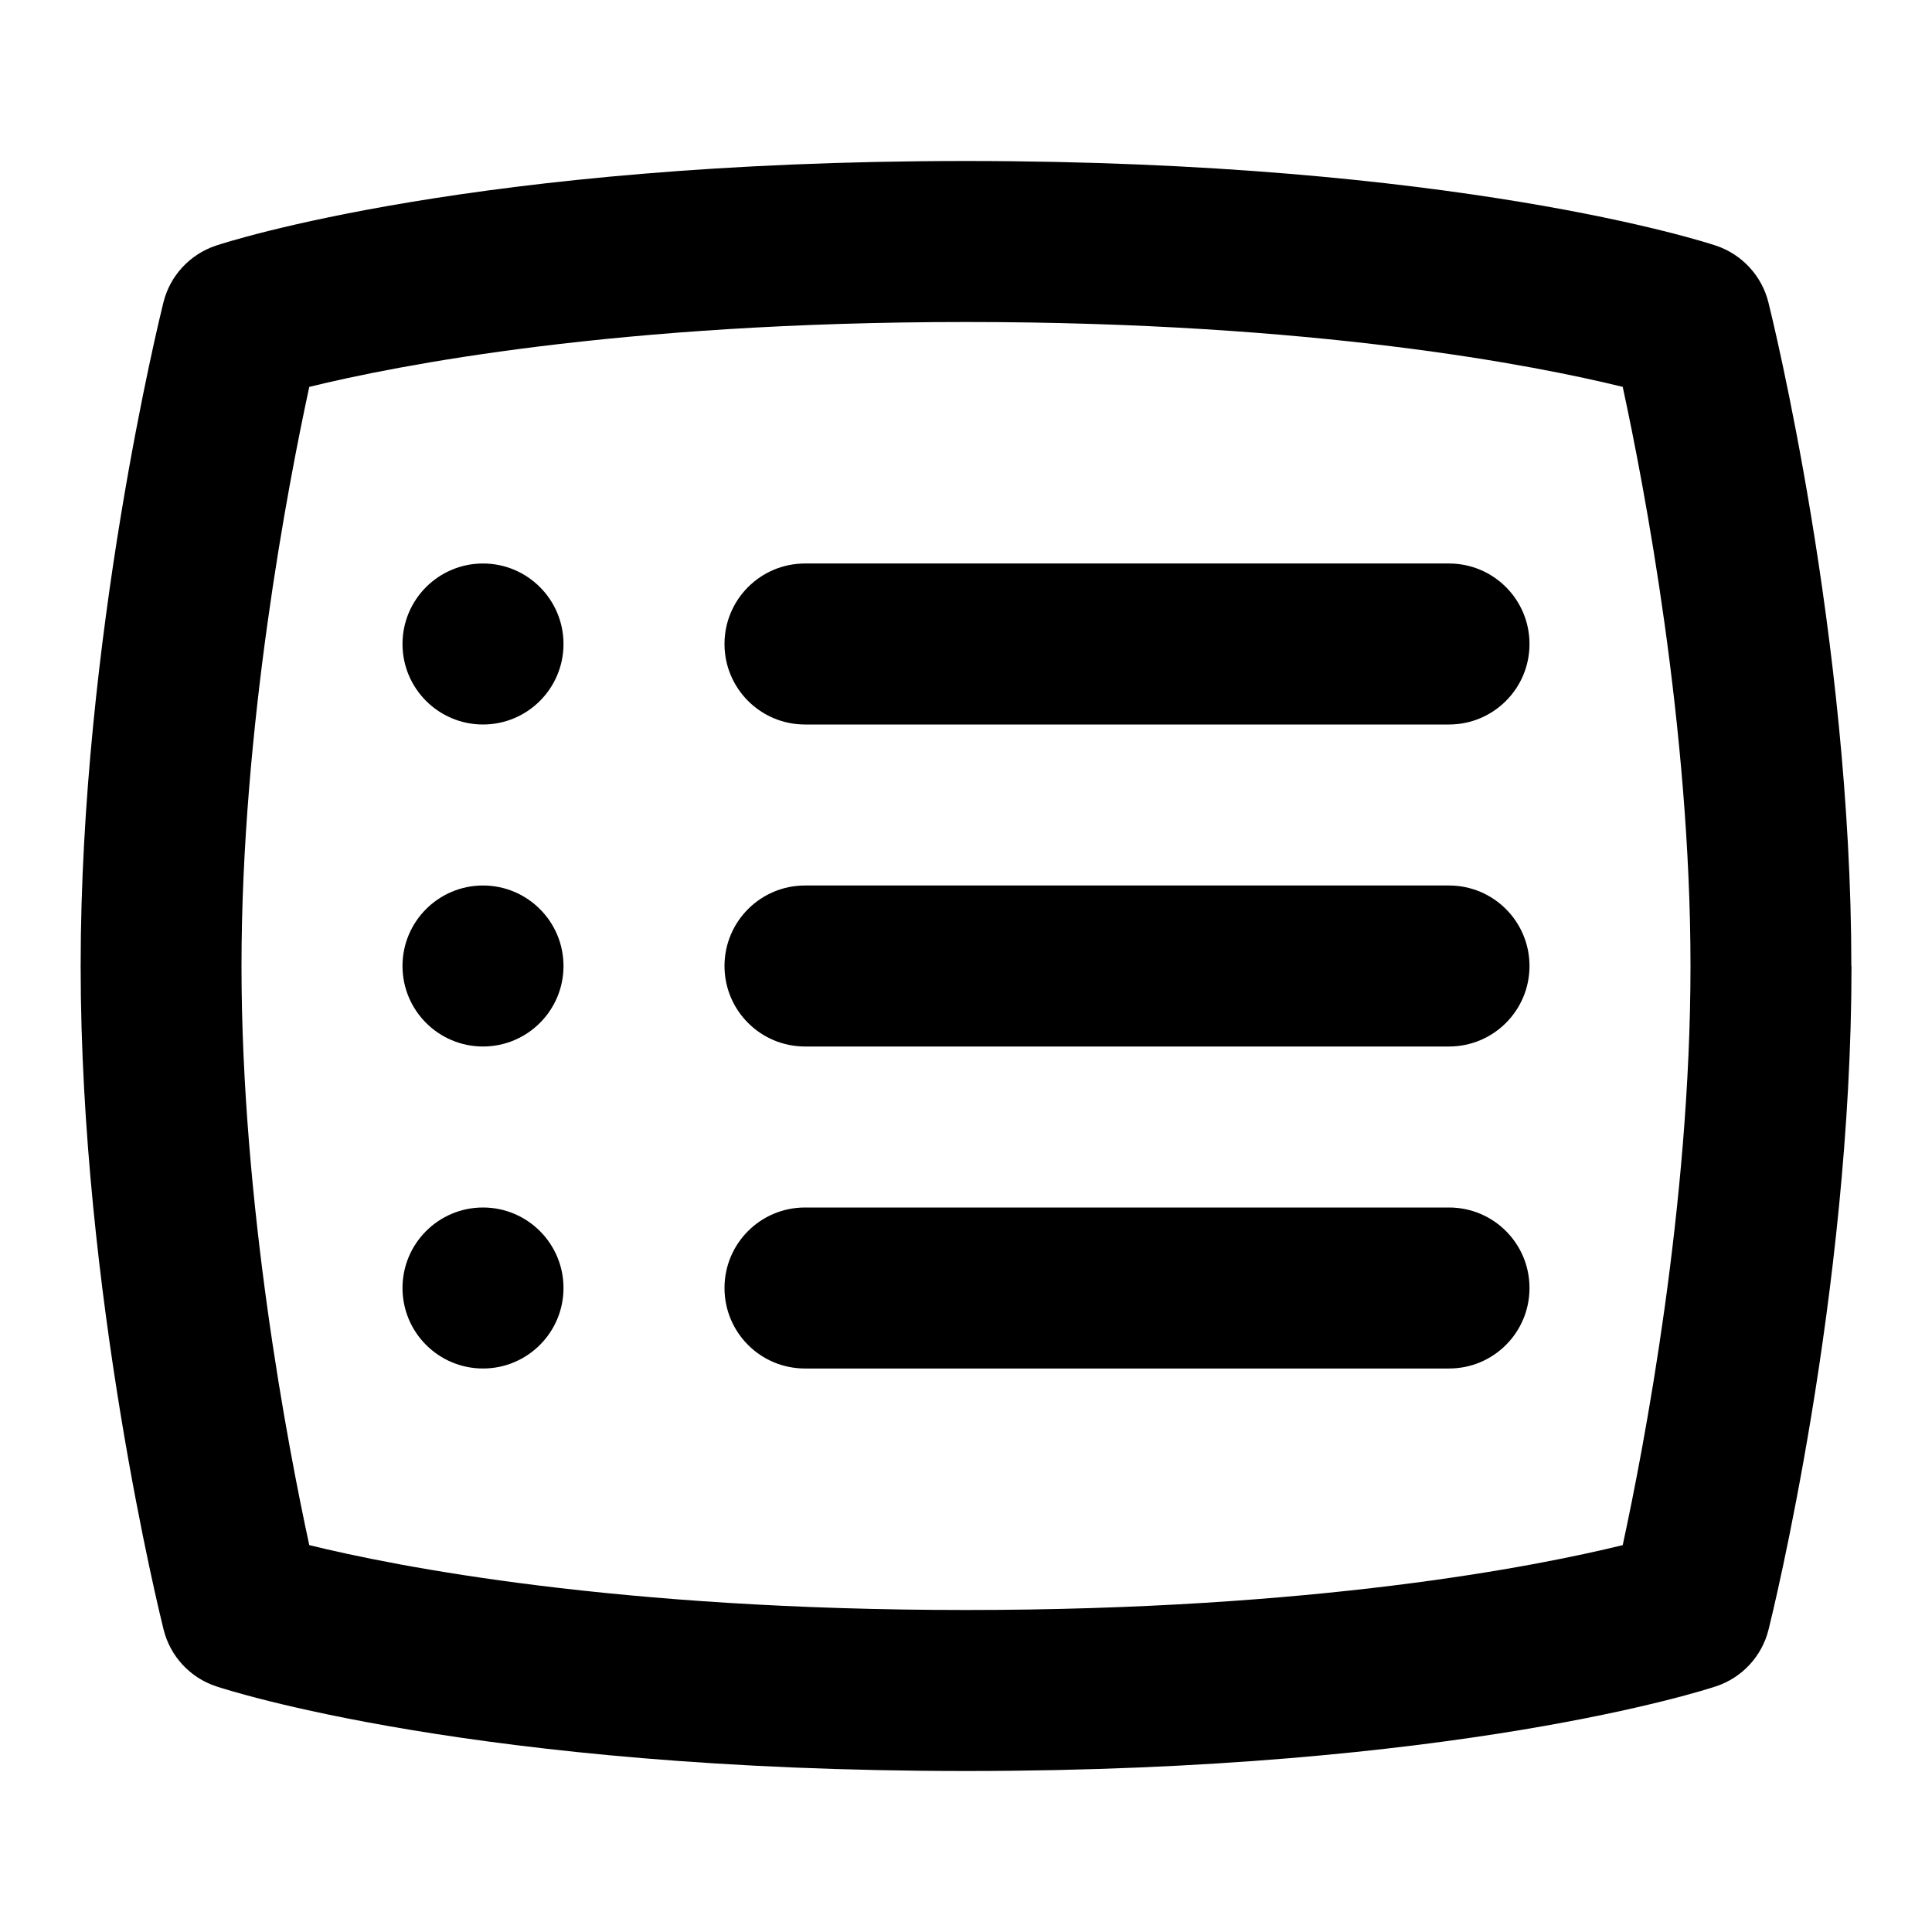 <svg id="Layer_1" viewBox="0 0 24 24" xmlns="http://www.w3.org/2000/svg" data-name="Layer 1"><path d="m19 8c0 .552-.447 1-1 1h-8c-.553 0-1-.448-1-1s.447-1 1-1h8c.553 0 1 .448 1 1zm-13-1c-.552 0-1 .448-1 1s.448 1 1 1 1-.448 1-1-.448-1-1-1zm12 4h-8c-.553 0-1 .448-1 1s.447 1 1 1h8c.553 0 1-.448 1-1s-.447-1-1-1zm-12 0c-.552 0-1 .448-1 1s.448 1 1 1 1-.448 1-1-.448-1-1-1zm12 4h-8c-.553 0-1 .447-1 1s.447 1 1 1h8c.553 0 1-.447 1-1s-.447-1-1-1zm-12 0c-.552 0-1 .448-1 1s.448 1 1 1 1-.448 1-1-.448-1-1-1zm17-3c0 4.076-.988 8.074-1.03 8.242-.082.332-.329.599-.653.706-.129.043-3.225 1.052-9.316 1.052s-9.188-1.009-9.316-1.052c-.324-.107-.571-.374-.653-.706-.042-.168-1.03-4.166-1.03-8.242s.986-8.074 1.028-8.243c.082-.332.329-.598.653-.706.129-.043 3.225-1.051 9.316-1.051s9.187 1.008 9.316 1.051c.324.108.571.375.653.706.042.168 1.03 4.167 1.03 8.243zm-2.842 7.194c.264-1.219.842-4.229.842-7.194s-.578-5.977-.842-7.194c-1.079-.265-3.814-.806-8.158-.806s-7.077.541-8.158.806c-.264 1.219-.842 4.228-.842 7.194s.578 5.977.842 7.194c1.079.265 3.814.806 8.158.806s7.077-.541 8.158-.806z"/></svg>